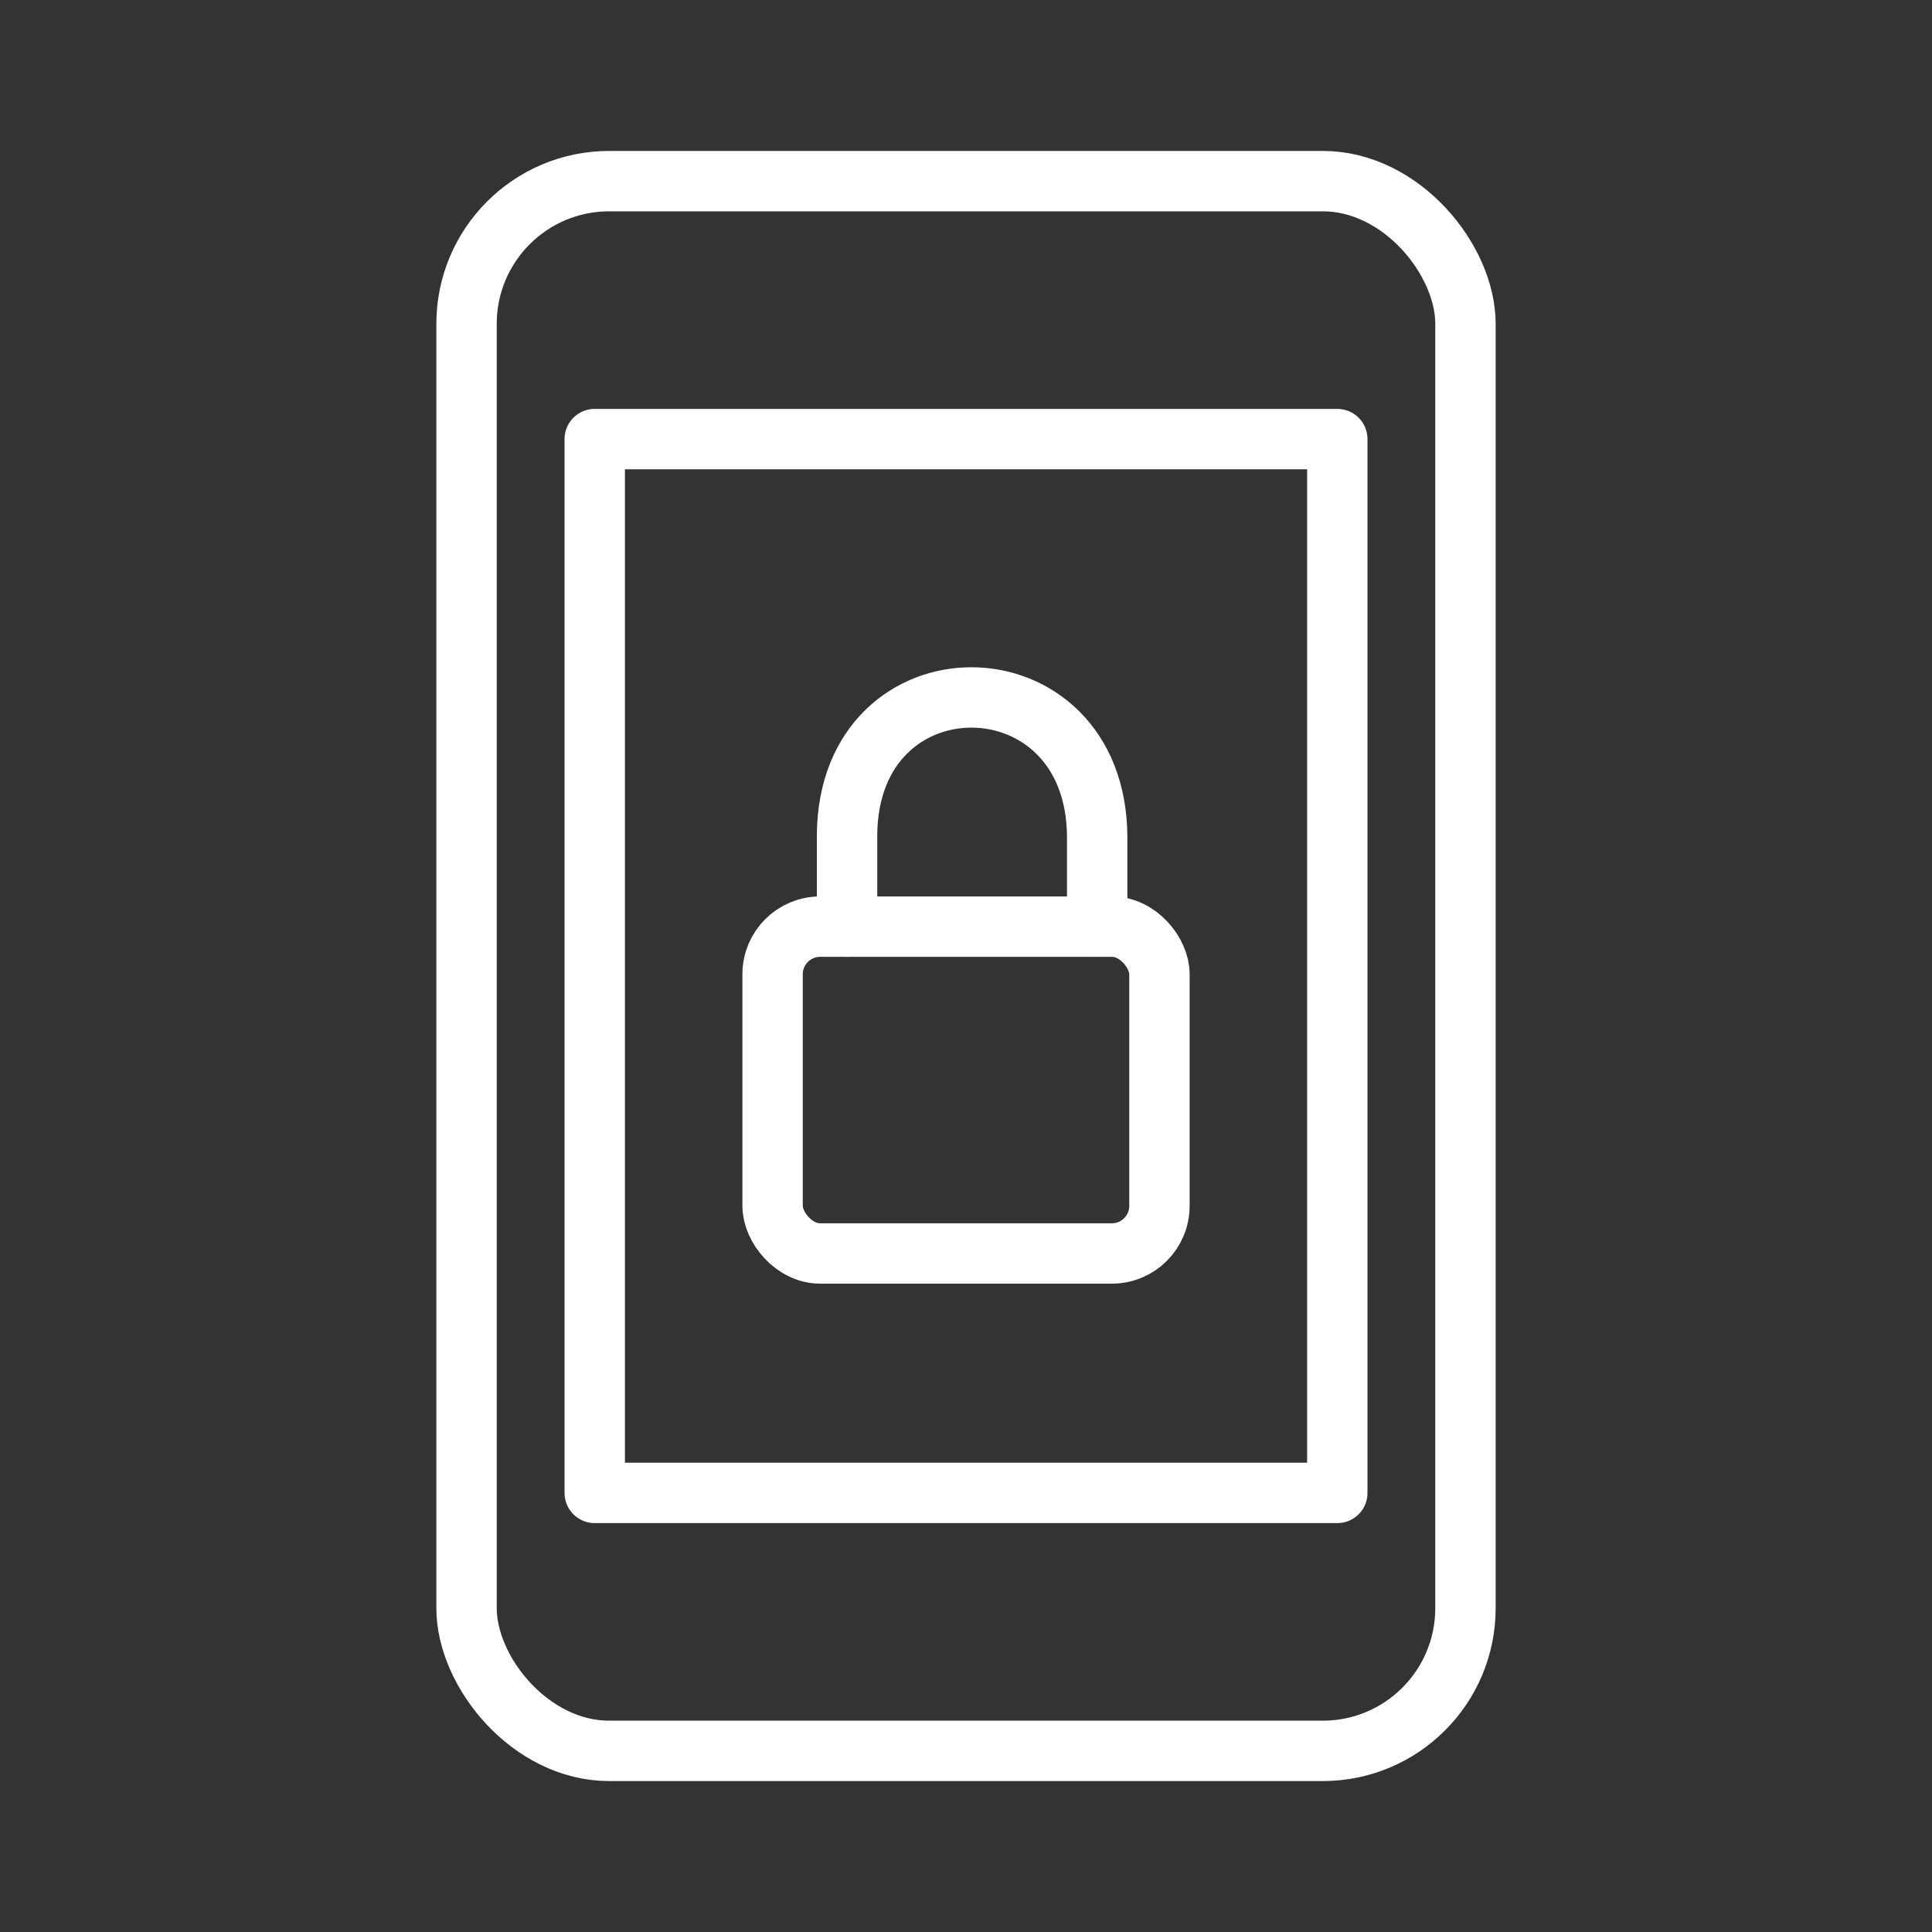 <ns0:svg xmlns:ns0="http://www.w3.org/2000/svg" id="b" viewBox="0 0 48 48" style="stroke-width:1.5px"><ns0:rect x="0" y="0" width="48" height="48" fill="#333333" stroke="none"/><ns0:defs style="stroke-width:1.5px"><ns0:style style="stroke-width:1.5px">.g{fill:none;stroke:#fff;stroke-linecap:round;stroke-linejoin:round;}</ns0:style></ns0:defs><ns0:rect id="c" class="g" x="11.591" y="4.5" width="24.818" height="39" rx="3.546" ry="3.546" style="stroke-width:1.5px" /><ns0:rect id="d" class="g" x="14.776" y="10.909" width="18.449" height="26.182" style="stroke-width:1.5px" /><ns0:rect id="e" class="g" x="19.195" y="23.022" width="9.611" height="8.12" rx="1.182" ry="1.182" style="stroke-width:1.5px" /><ns0:path id="f" class="g" d="m21.045,23.022v-2.281c.033-4.581,6.198-4.539,6.214.055v2.225" style="stroke-width:1.5px" /></ns0:svg>